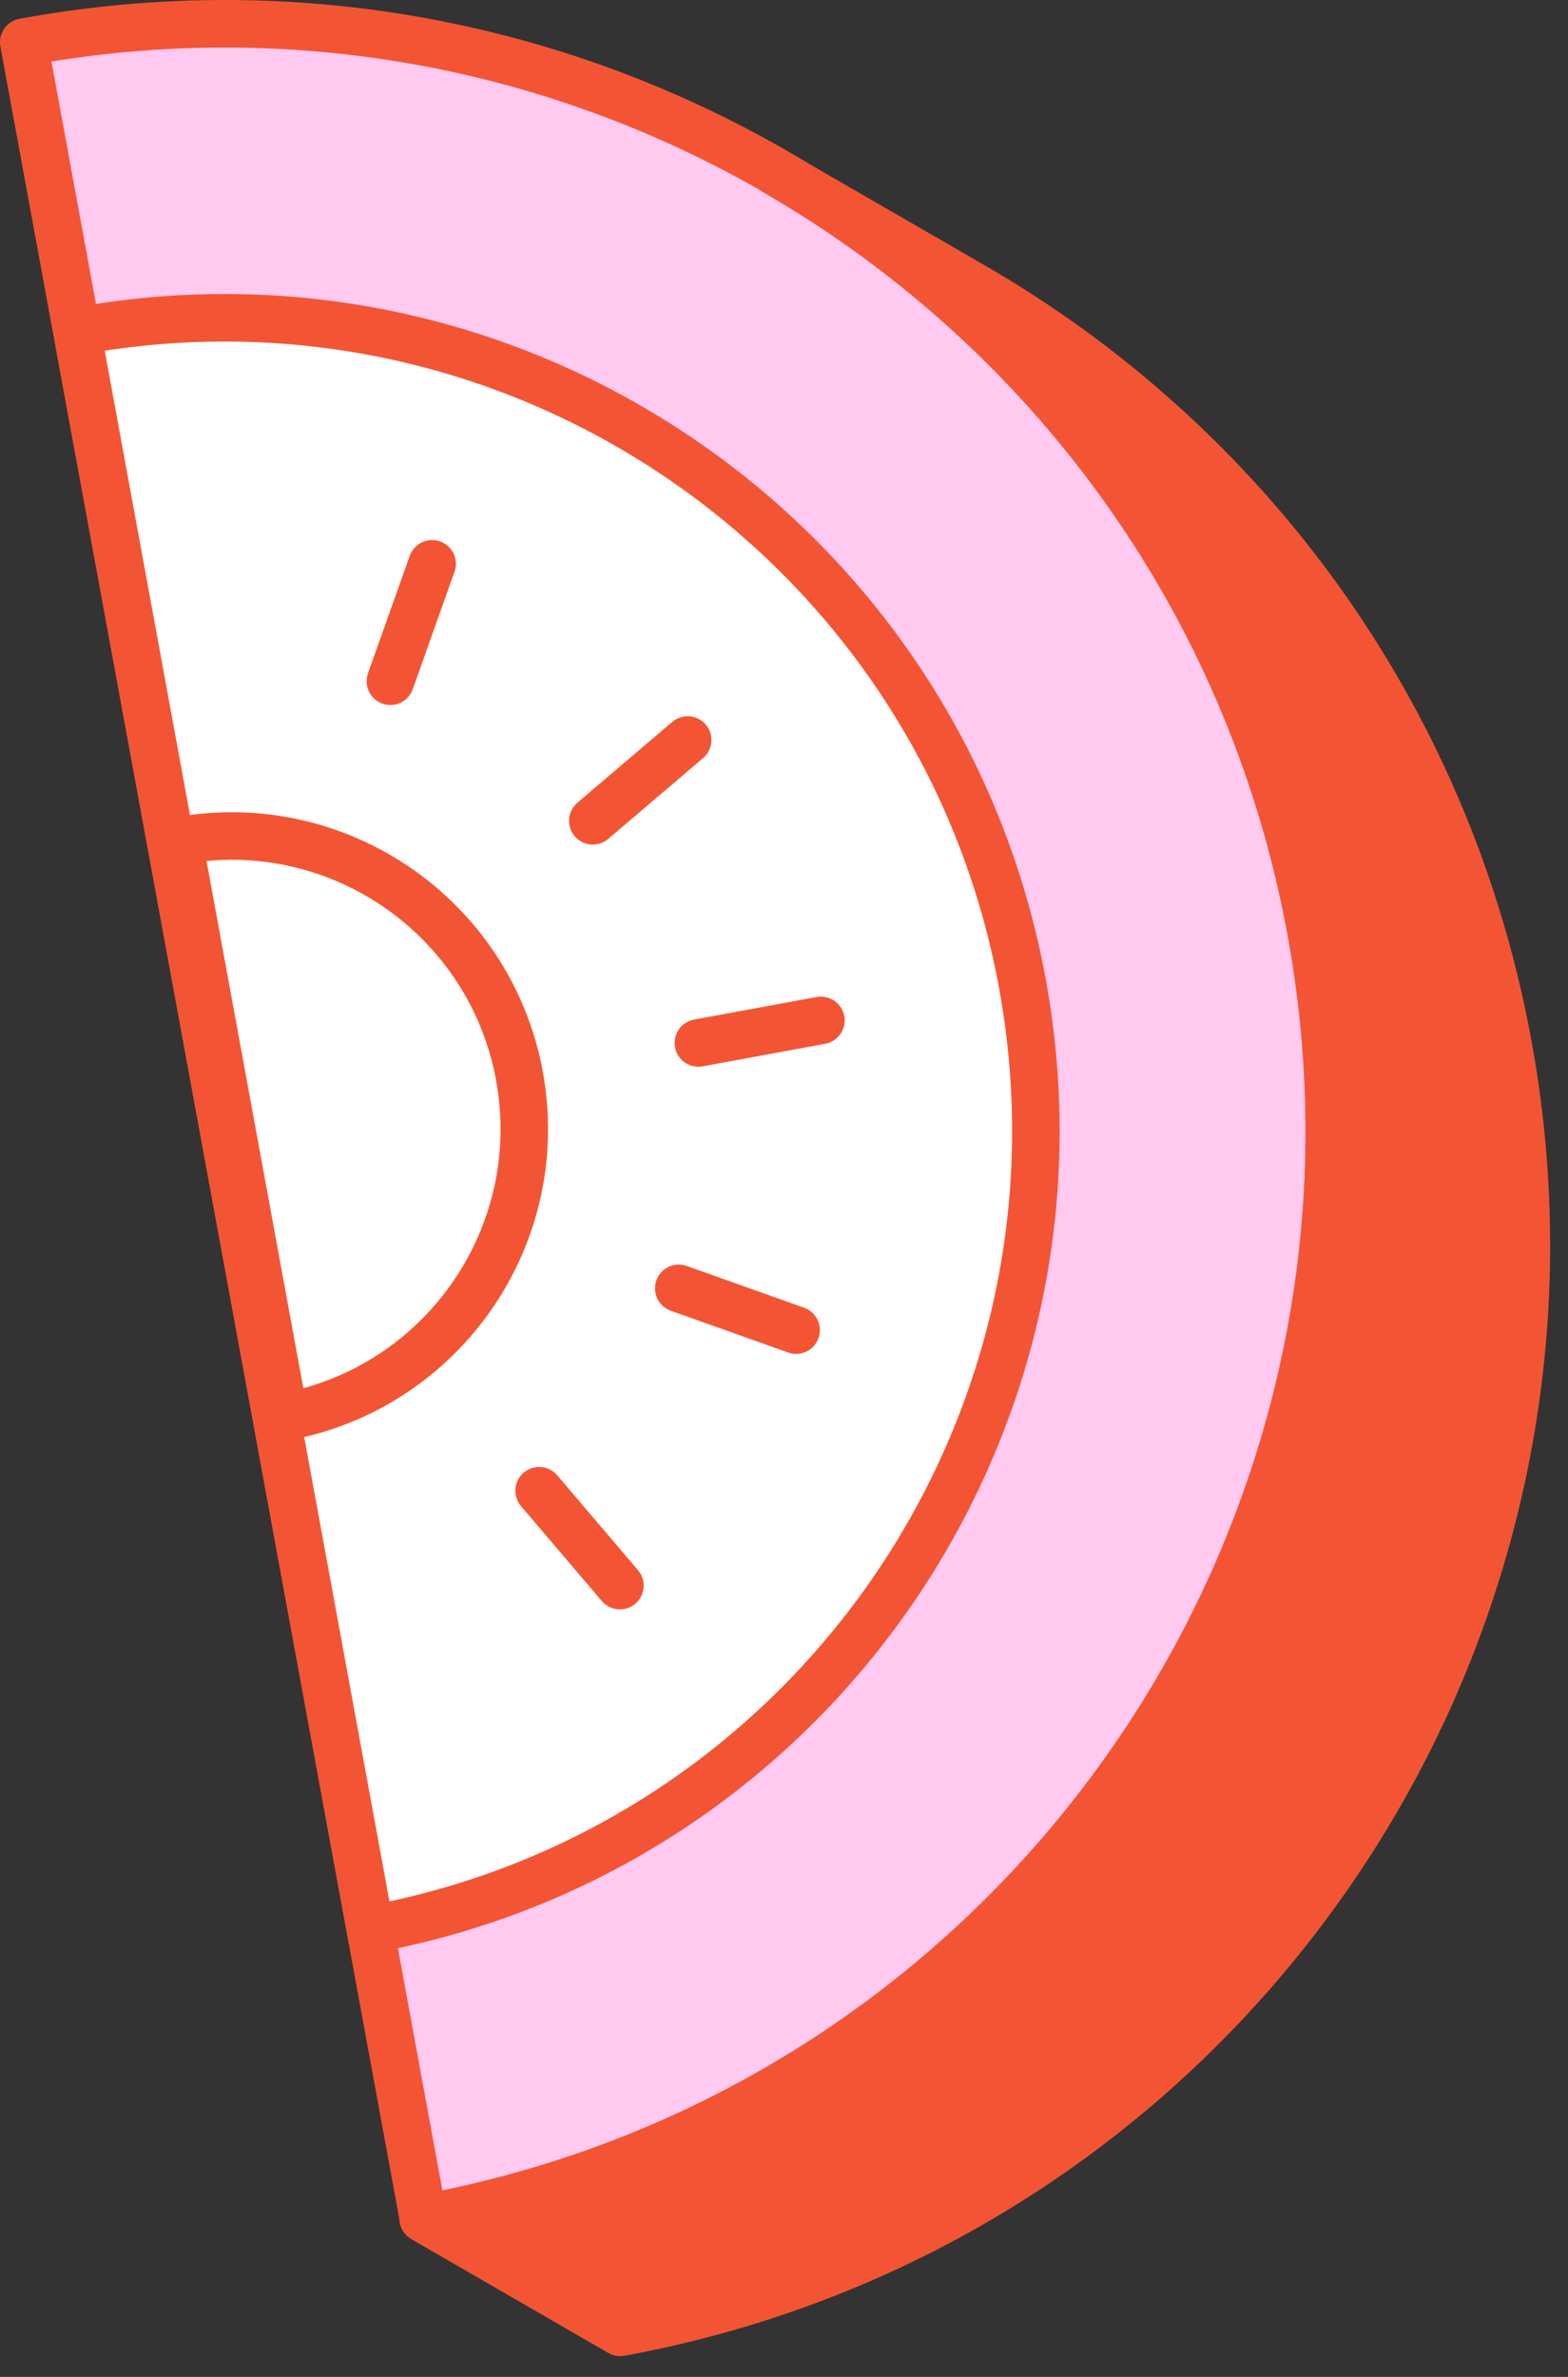 <svg fill="none" height="100" viewBox="0 0 66 100" width="66" xmlns="http://www.w3.org/2000/svg"><rect x="0" y="0" width="66" height="100" fill="#333333" stroke="none"/><g stroke="#f35534" stroke-linejoin="round" stroke-width="2"><path d="m55.187 39.141c4.645 25.282-12.085 49.542-37.367 54.187l-16.82-91.554c25.282-4.645 49.542 12.085 54.187 37.367z" fill="#ffc9f0"/><path d="m43.034 41.379c3.411 18.566-8.875 36.383-27.441 39.794l-12.352-67.235c18.566-3.411 36.383 8.875 39.794 27.441z" fill="#fff"/><path d="m21.864 45.269c1.23 6.693-3.199 13.114-9.891 14.343l-4.452-24.235c6.692-1.23 13.114 3.199 14.344 9.891z" fill="#fff"/><path d="m29.395 43.878 5.158-.948" stroke-linecap="round"/><path d="m24.952 34.533 3.993-3.4" stroke-linecap="round"/><path d="m28.57 54.202 4.941 1.758" stroke-linecap="round"/><path d="m22.693 62.716 3.4 3.993" stroke-linecap="round"/><path d="m18.189 23.72-1.758 4.941" stroke-linecap="round"/></g><path d="m55.175 39.148c4.645 25.282-12.085 49.542-37.367 54.187l8.299 4.791c25.282-4.645 42.011-28.905 37.367-54.187-2.568-13.979-11.133-25.344-22.552-31.926l-8.241-4.758c11.39 6.587 19.931 17.937 22.495 31.893z" fill="#f35534"/><path d="m17.809 93.335c25.282-4.645 42.011-28.905 37.367-54.187-2.568-13.979-11.133-25.344-22.553-31.926l8.299 4.791c11.419 6.582 19.985 17.947 22.552 31.926 4.645 25.282-12.085 49.542-37.367 54.187z" stroke="#f35534" stroke-linejoin="round" stroke-width="2"/></svg>